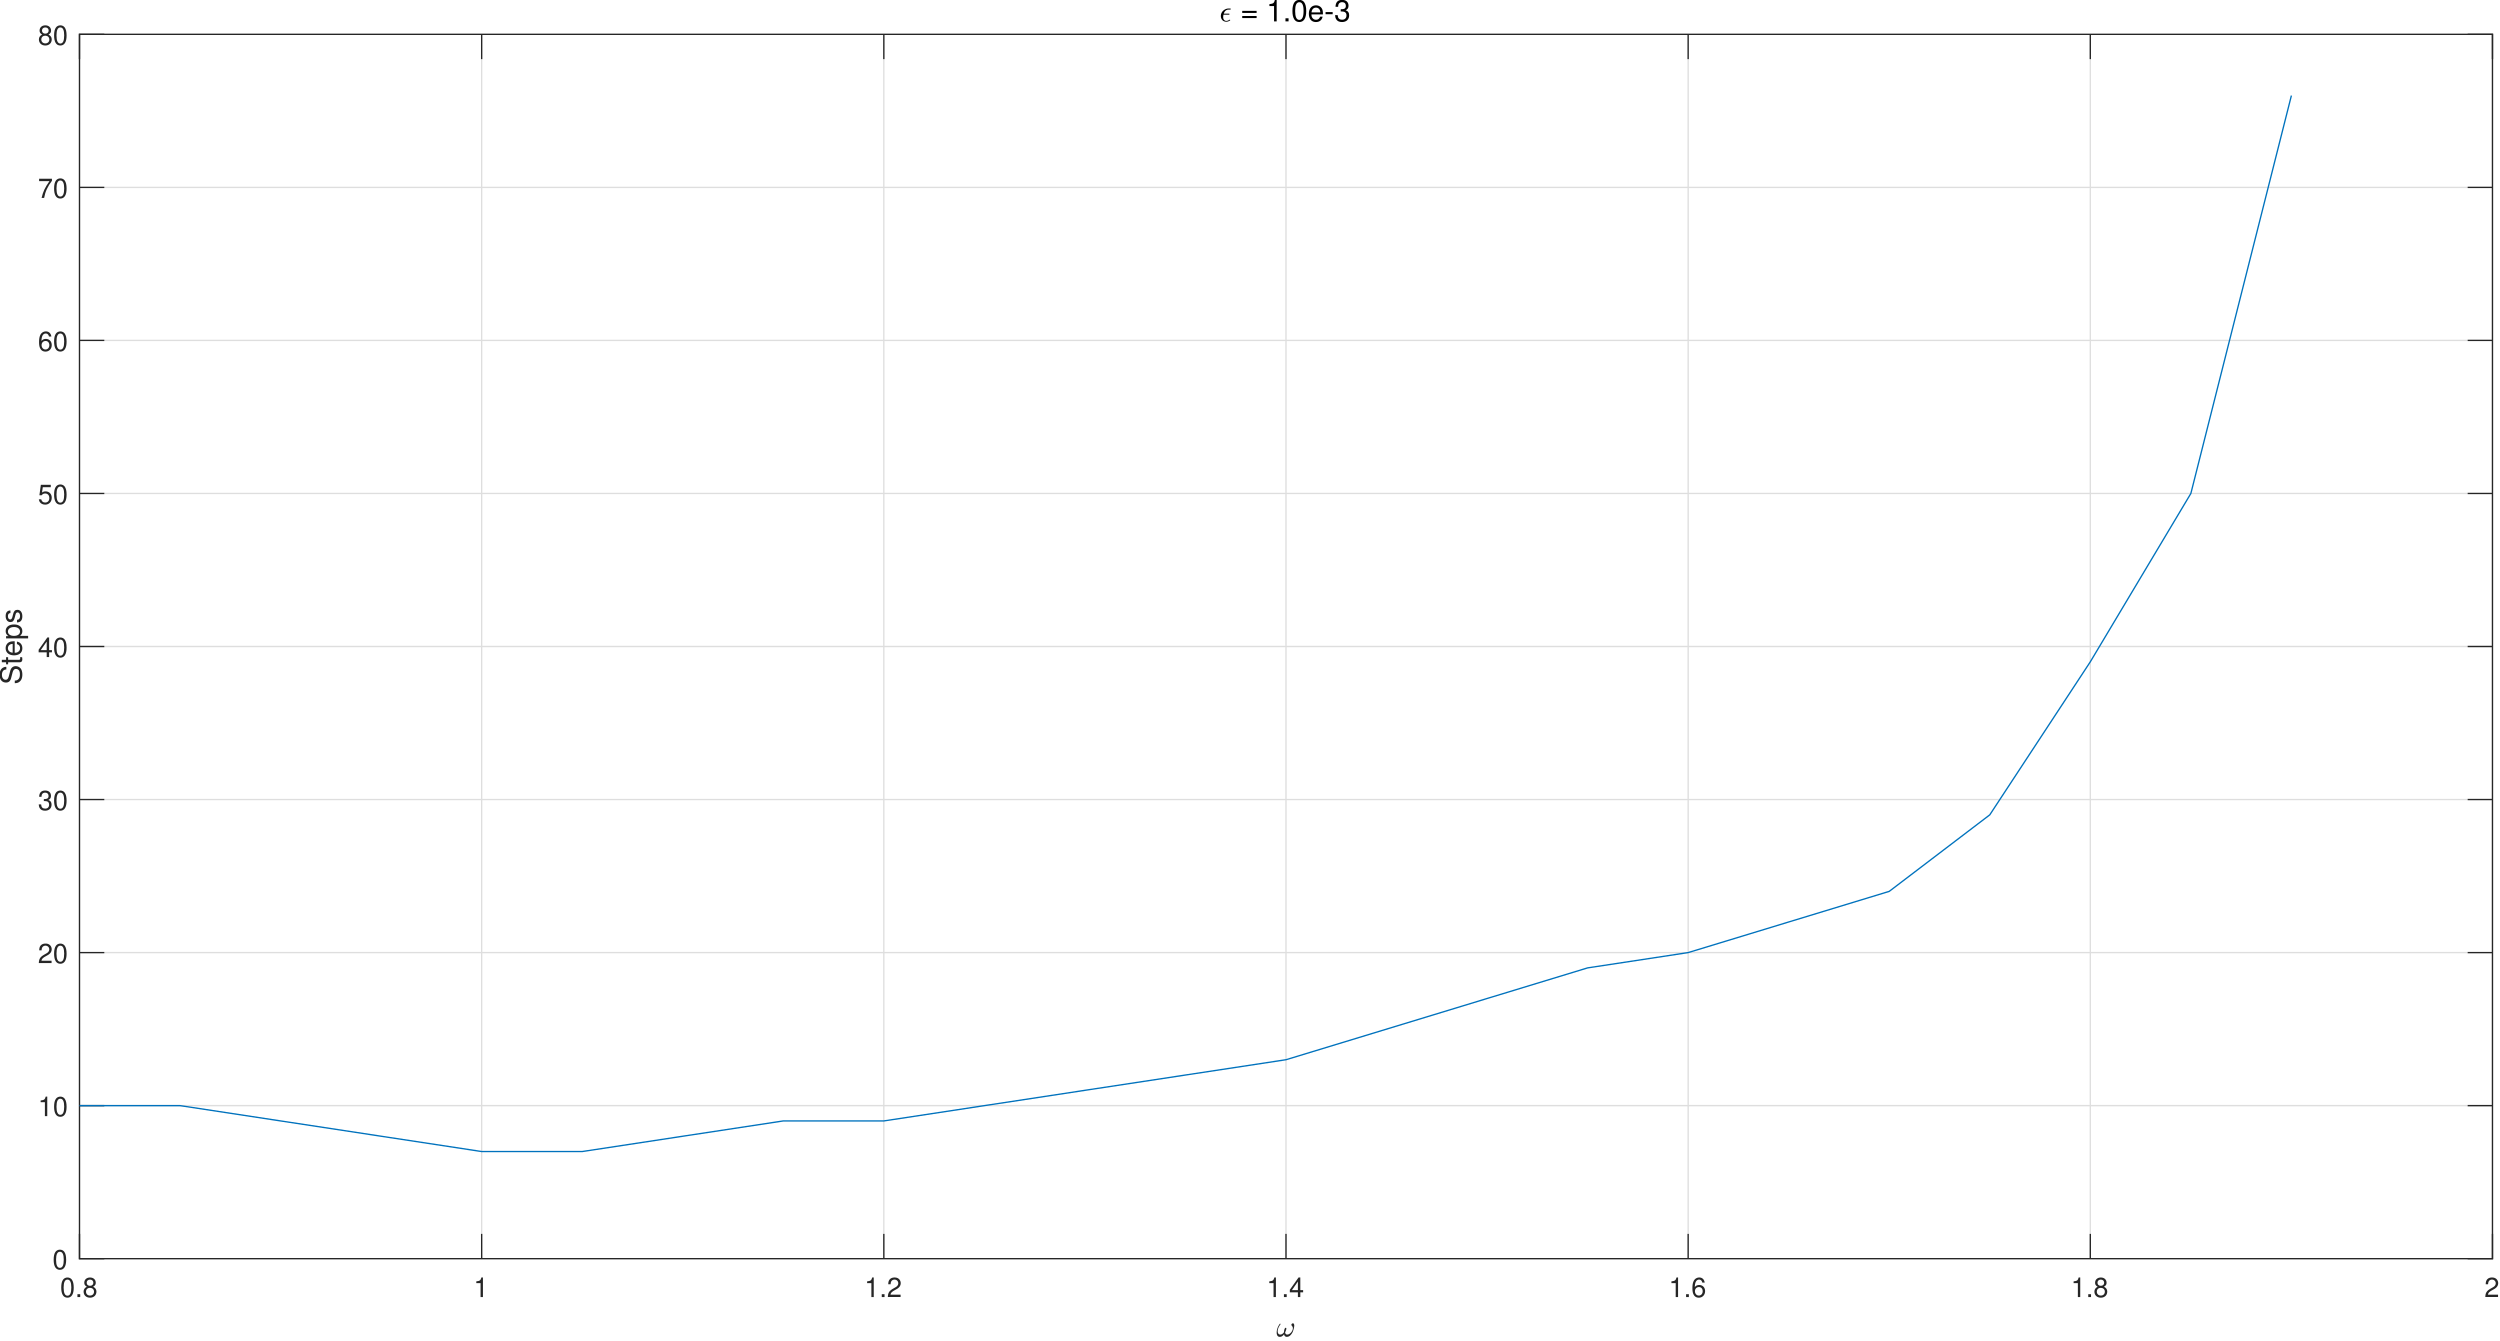<svg xmlns="http://www.w3.org/2000/svg" xmlns:xlink="http://www.w3.org/1999/xlink" width="925pt" height="496pt" viewBox="0 0 925 496"><defs><symbol id="a" overflow="visible"><path d="M2.75-7.234c-.656 0-1.266.297-1.625.797C.656-5.797.438-4.844.438-3.5c0 2.438.796 3.734 2.312 3.734 1.5 0 2.313-1.296 2.313-3.671 0-1.407-.22-2.344-.688-3-.36-.5-.953-.797-1.625-.797m0 .78c.953 0 1.422.97 1.422 2.938C4.172-1.453 3.703-.5 2.734-.5c-.937 0-1.406-1-1.406-2.984 0-2 .469-2.97 1.422-2.97m0 0" style="stroke:none"/></symbol><symbol id="b" overflow="visible"><path d="M1.906-1.047H.875V0h1.031Zm0 0" style="stroke:none"/></symbol><symbol id="c" overflow="visible"><path d="M3.906-3.812c.75-.454.969-.813.969-1.485 0-1.14-.86-1.937-2.125-1.937-1.25 0-2.125.797-2.125 1.922 0 .687.219 1.046.953 1.5-.812.406-1.203 1-1.203 1.796 0 1.329.969 2.25 2.375 2.25s2.375-.921 2.375-2.25c0-.796-.39-1.39-1.219-1.796M2.75-6.453c.75 0 1.234.453 1.234 1.172 0 .687-.5 1.125-1.234 1.125-.75 0-1.234-.438-1.234-1.14C1.516-6 2-6.454 2.75-6.454m0 3.047c.875 0 1.484.578 1.484 1.422 0 .859-.593 1.437-1.5 1.437-.859 0-1.468-.594-1.468-1.437 0-.86.593-1.422 1.484-1.422m0 0" style="stroke:none"/></symbol><symbol id="d" overflow="visible"><path d="M2.594-5.156V0h.875v-7.234H2.89c-.313 1.109-.516 1.265-1.875 1.437v.64Zm0 0" style="stroke:none"/></symbol><symbol id="e" overflow="visible"><path d="M5.063-.875H1.328c.094-.594.406-.969 1.281-1.5l1-.562c.985-.547 1.5-1.297 1.5-2.188a2.1 2.1 0 0 0-.656-1.547c-.422-.375-.937-.562-1.61-.562-.905 0-1.577.328-1.968.937-.25.39-.36.844-.375 1.563h.875c.031-.485.094-.782.219-1.016.218-.437.687-.703 1.219-.703.796 0 1.39.578 1.39 1.36 0 .577-.328 1.077-.953 1.437l-.922.531C.844-2.265.422-1.594.344-.015h4.719Zm0 0" style="stroke:none"/></symbol><symbol id="f" overflow="visible"><path d="M3.266-1.75V0h.89v-1.75h1.047v-.797H4.156v-4.687H3.5L.281-2.687v.937Zm0-.797h-2.22l2.22-3.187Zm0 0" style="stroke:none"/></symbol><symbol id="g" overflow="visible"><path d="M4.984-5.344c-.171-1.187-.937-1.89-2.015-1.89a2.27 2.27 0 0 0-1.906 1.03c-.438.72-.625 1.595-.625 2.907 0 1.219.156 1.985.593 2.625.375.594 1 .906 1.782.906 1.343 0 2.312-1.015 2.312-2.421 0-1.329-.89-2.266-2.172-2.266-.687 0-1.25.25-1.625.781.016-1.781.578-2.781 1.578-2.781.625 0 1.047.406 1.188 1.11Zm-2.14 1.657c.86 0 1.39.609 1.39 1.562 0 .922-.609 1.578-1.421 1.578s-1.438-.687-1.438-1.61c0-.905.61-1.53 1.469-1.53m0 0" style="stroke:none"/></symbol><symbol id="i" overflow="visible"><path d="M2.203-3.328h.485c.968 0 1.468.453 1.468 1.312 0 .922-.547 1.47-1.453 1.47-.969 0-1.437-.5-1.5-1.548h-.89c.046.578.14.953.312 1.281C1-.125 1.688.234 2.656.234c1.469 0 2.407-.89 2.407-2.25 0-.921-.36-1.421-1.204-1.718q.985-.423.985-1.5c0-1.25-.797-2-2.157-2C1.267-7.234.5-6.437.47-4.906h.875c.015-.438.062-.688.172-.907.187-.406.64-.64 1.187-.64.781 0 1.25.469 1.25 1.25 0 .5-.187.812-.578.984-.234.094-.562.14-1.172.157Zm0 0" style="stroke:none"/></symbol><symbol id="j" overflow="visible"><path d="M4.766-7.094H1.094l-.532 3.86h.813c.422-.485.75-.657 1.313-.657.953 0 1.546.657 1.546 1.704 0 1.015-.593 1.64-1.546 1.64-.782 0-1.25-.39-1.454-1.187h-.89c.125.578.219.859.437 1.109.407.547 1.125.86 1.922.86 1.422 0 2.422-1.047 2.422-2.547 0-1.391-.922-2.36-2.281-2.36-.5 0-.906.125-1.313.438l.282-1.985h2.953Zm0 0" style="stroke:none"/></symbol><symbol id="k" overflow="visible"><path d="M5.203-7.094H.453v.875h3.844C2.594-3.812 1.907-2.329 1.375 0h.938c.39-2.266 1.28-4.219 2.89-6.344Zm0 0" style="stroke:none"/></symbol><symbol id="h" overflow="visible"><path d="M1.328.125C.91.125.61-.023.422-.328.242-.641.156-1.016.156-1.453q-.002-.434.078-.844A5 5 0 0 1 .47-3.14a5 5 0 0 1 .36-.796q.198-.373.468-.735c.031-.05.07-.078.125-.078q.06 0 .11.047.045.048.046.11a.2.2 0 0 1-.031.109C.867-3.566.53-2.72.53-1.937q0 .502.235.859.233.362.718.36.405 0 .75-.235c.239-.164.446-.375.625-.625 0-.125.02-.32.063-.594.039-.27.11-.508.203-.719q.155-.328.344-.328c.176 0 .265.102.265.297q0 .175-.078.438-.08.251-.172.484a9 9 0 0 1-.203.5q.124.783.781.781c.25 0 .5-.07.75-.219q.388-.215.688-.578.293-.356.469-.765.17-.42.172-.781c0-.227-.04-.399-.11-.516a2 2 0 0 0-.265-.39c-.118-.134-.172-.243-.172-.329 0-.144.054-.273.172-.39q.187-.188.39-.188c.176 0 .301.086.375.25q.124.235.125.547-.002.518-.203 1.281Q6.247-2.03 6-1.516q-.364.692-.89 1.172a1.78 1.78 0 0 1-1.204.469.97.97 0 0 1-.687-.25q-.27-.264-.328-.703-.317.44-.703.703-.392.248-.86.25m0 0" style="stroke:none"/></symbol><symbol id="l" overflow="visible"><path d="M-5.672-6.562c-.547 0-.703.046-1.078.218-.922.438-1.406 1.375-1.406 2.719 0 1.766.906 2.86 2.36 2.86.984 0 1.593-.516 1.874-1.579l.516-1.984c.265-1.031.672-1.484 1.312-1.484.422 0 .86.234 1.11.578.218.312.328.828.328 1.468 0 .891-.203 1.47-.656 1.86-.36.297-.75.422-1.235.406v.969c.735 0 1.219-.156 1.656-.469C-.125-1.547.25-2.469.25-3.703c0-.953-.219-1.735-.61-2.25a2.45 2.45 0 0 0-1.843-.875c-.985 0-1.719.61-2.016 1.703l-.531 2.016c-.266.968-.578 1.312-1.187 1.312-.813 0-1.36-.719-1.36-1.797 0-1.265.578-1.984 1.625-2Zm0 0" style="stroke:none"/></symbol><symbol id="m" overflow="visible"><path d="M-5.766-2.797v.953h-1.578v.907h1.578v.78h.75v-.78h4.36c.594 0 .906-.391.906-1.11 0-.234-.016-.437-.078-.75h-.766c.031.14.047.25.047.438 0 .406-.11.515-.515.515h-3.954v-.953Zm0 0" style="stroke:none"/></symbol><symbol id="n" overflow="visible"><path d="M-2.578-5.64c-.875 0-1.406.062-1.828.234-.953.375-1.516 1.25-1.516 2.328 0 1.61 1.219 2.64 3.11 2.64 1.906 0 3.062-1 3.062-2.624 0-1.313-.75-2.235-2-2.454v.922c.766.25 1.156.766 1.156 1.5a1.61 1.61 0 0 1-.75 1.39c-.328.22-.656.298-1.234.313Zm-.75 4.218c-1.063-.078-1.75-.719-1.75-1.64 0-.938.719-1.594 1.75-1.594Zm0 0" style="stroke:none"/></symbol><symbol id="o" overflow="visible"><path d="M2.39-.594v-.922h-3C-.015-2 .25-2.546.25-3.28c0-1.5-1.203-2.469-3.031-2.469-1.938 0-3.14.938-3.14 2.469 0 .781.343 1.406 1.03 1.844h-.875v.843Zm-7.468-2.531c0-1.016.89-1.672 2.266-1.672 1.312 0 2.203.672 2.203 1.672 0 .984-.875 1.61-2.235 1.61-1.344 0-2.234-.626-2.234-1.61m0 0" style="stroke:none"/></symbol><symbol id="p" overflow="visible"><path d="M-4.156-4.812c-1.14 0-1.766.75-1.766 2.078 0 1.343.688 2.218 1.75 2.218.906 0 1.328-.468 1.656-1.828l.22-.86c.155-.64.39-.89.796-.89.547 0 .906.547.906 1.344 0 .5-.14.906-.39 1.14-.157.141-.328.22-.735.266v.969C-.39-.422.25-1.172.25-2.672c0-1.453-.719-2.375-1.828-2.375-.86 0-1.328.484-1.594 1.625l-.219.875c-.171.75-.421 1.078-.828 1.078-.531 0-.86-.484-.86-1.218 0-.75.313-1.141.923-1.157Zm0 0" style="stroke:none"/></symbol><symbol id="q" overflow="visible"><path d="M1.36-1.547c0 .242.038.469.124.688.094.21.227.375.407.5q.279.187.64.187.246 0 .516-.094.281-.105.515-.234.249-.14.25-.14.059 0 .094.078a.2.2 0 0 1 .047.125q-.001.064-.031.078-.692.485-1.406.484-.58-.001-1.047-.266A1.86 1.86 0 0 1 .75-.906 2.2 2.2 0 0 1 .5-1.953c0-.383.07-.75.219-1.094q.232-.515.64-.89.406-.373.922-.594a2.8 2.8 0 0 1 1.094-.219h.61q.17.001.171.172a.22.22 0 0 1-.062.156.2.2 0 0 1-.14.063h-.61q-.44.002-.797.203a1.7 1.7 0 0 0-.61.531q-.235.346-.359.781h1.938q.076 0 .125.047.046.048.046.11a.22.22 0 0 1-.062.156.2.2 0 0 1-.156.062h-2q-.11.582-.11.922m0 0" style="stroke:none"/></symbol><symbol id="s" overflow="visible"><path d="M5.875-3.89H.547v.78h5.328Zm0 1.906H.547v.765h5.328Zm0 0" style="stroke:none"/></symbol><symbol id="t" overflow="visible"><path d="M2.844-5.672V0h.969v-7.953h-.641c-.328 1.219-.547 1.39-2.047 1.578v.703Zm0 0" style="stroke:none"/></symbol><symbol id="u" overflow="visible"><path d="M2.094-1.14H.954V0h1.14Zm0 0" style="stroke:none"/></symbol><symbol id="v" overflow="visible"><path d="M3.031-7.953c-.734 0-1.39.328-1.797.875C.72-6.375.47-5.328.47-3.844.469-1.172 1.359.25 3.03.25c1.64 0 2.547-1.422 2.547-4.031 0-1.547-.25-2.578-.766-3.297-.406-.563-1.046-.875-1.78-.875m0 .86c1.031 0 1.563 1.062 1.563 3.218C4.594-1.609 4.078-.547 3-.547c-1.016 0-1.531-1.11-1.531-3.297s.515-3.25 1.562-3.25m0 0" style="stroke:none"/></symbol><symbol id="w" overflow="visible"><path d="M5.64-2.578c0-.875-.062-1.406-.234-1.828-.375-.953-1.25-1.516-2.328-1.516-1.61 0-2.64 1.219-2.64 3.11 0 1.906 1 3.062 2.625 3.062 1.312 0 2.234-.75 2.453-2h-.922c-.25.766-.766 1.156-1.5 1.156a1.61 1.61 0 0 1-1.39-.75c-.22-.328-.298-.656-.313-1.234Zm-4.218-.75c.078-1.063.719-1.75 1.64-1.75.938 0 1.594.719 1.594 1.75Zm0 0" style="stroke:none"/></symbol><symbol id="x" overflow="visible"><path d="M3.125-3.437H.5v.796h2.625Zm0 0" style="stroke:none"/></symbol><symbol id="y" overflow="visible"><path d="M2.438-3.656h.515c1.063 0 1.625.484 1.625 1.437 0 1.016-.61 1.61-1.61 1.61-1.062 0-1.577-.532-1.655-1.703H.359C.391-1.672.5-1.25.688-.907 1.094-.125 1.859.25 2.922.25c1.61 0 2.64-.969 2.64-2.469 0-1.015-.375-1.562-1.312-1.89.719-.297 1.078-.86 1.078-1.657 0-1.359-.89-2.187-2.375-2.187-1.562 0-2.406.875-2.437 2.562h.968c.016-.484.063-.765.172-1 .219-.453.703-.718 1.313-.718.86 0 1.375.515 1.375 1.375 0 .562-.203.906-.625 1.093-.266.11-.61.157-1.281.157Zm0 0" style="stroke:none"/></symbol></defs><path d="M0 0h925v496H0z" style="fill:#fff;fill-opacity:1;stroke:none"/><path d="M29.414 465.707h892.8v-453h-892.8Zm0 0" style="stroke:none;fill-rule:nonzero;fill:#fff;fill-opacity:1"/><path d="M249.997 825.001v-755M497.999 825.001v-755M746 825.001v-755M994.001 825.001v-755M1242.003 825.001v-755M1489.997 825.001v-755M1737.999 825.001v-755M1737.999 825.001H249.997M1737.999 730.626H249.997M1737.999 636.251H249.997M1737.999 541.876H249.997M1737.999 447.501H249.997M1737.999 353.126H249.997M1737.999 258.751H249.997M1737.999 164.376H249.997M1737.999 70.001H249.997" style="fill:none;stroke-width:.833;stroke-linecap:butt;stroke-linejoin:round;stroke:#262626;stroke-opacity:.149;stroke-miterlimit:10" transform="matrix(.6 0 0 .6 -120.584 -29.294)"/><path d="M249.997 825.001H1738M249.997 70.001H1738M249.997 825.001v-14.883M497.999 825.001v-14.883M746 825.001v-14.883M994.001 825.001v-14.883M1242.003 825.001v-14.883M1489.997 825.001v-14.883M1737.999 825.001v-14.883M249.997 70.001v14.877M497.999 70.001v14.877M746 70.001v14.877M994.001 70.001v14.877M1242.003 70.001v14.877M1489.997 70.001v14.877M1737.999 70.001v14.877" style="fill:none;stroke-width:.833;stroke-linecap:square;stroke-linejoin:round;stroke:#262626;stroke-opacity:1;stroke-miterlimit:10" transform="matrix(.6 0 0 .6 -120.584 -29.294)"/><g style="fill:#262626;fill-opacity:1"><use xlink:href="#a" x="22.216" y="479.906"/><use xlink:href="#b" x="27.776" y="479.906"/><use xlink:href="#c" x="30.556" y="479.906"/></g><use xlink:href="#d" x="175.216" y="479.906" style="fill:#262626;fill-opacity:1"/><g style="fill:#262626;fill-opacity:1"><use xlink:href="#d" x="319.816" y="479.906"/><use xlink:href="#b" x="325.376" y="479.906"/><use xlink:href="#e" x="328.156" y="479.906"/></g><g style="fill:#262626;fill-opacity:1"><use xlink:href="#d" x="468.616" y="479.906"/><use xlink:href="#b" x="474.176" y="479.906"/><use xlink:href="#f" x="476.956" y="479.906"/></g><g style="fill:#262626;fill-opacity:1"><use xlink:href="#d" x="617.416" y="479.906"/><use xlink:href="#b" x="622.976" y="479.906"/><use xlink:href="#g" x="625.756" y="479.906"/></g><g style="fill:#262626;fill-opacity:1"><use xlink:href="#d" x="766.216" y="479.906"/><use xlink:href="#b" x="771.776" y="479.906"/><use xlink:href="#c" x="774.556" y="479.906"/></g><use xlink:href="#e" x="919.216" y="479.906" style="fill:#262626;fill-opacity:1"/><use xlink:href="#h" x="472.216" y="494.506" style="fill:#262626;fill-opacity:1"/><path d="M249.997 825.001v-755M1737.999 825.001v-755M249.997 825.001h14.883M249.997 730.626h14.883M249.997 636.251h14.883M249.997 541.876h14.883M249.997 447.501h14.883M249.997 353.126h14.883M249.997 258.751h14.883M249.997 164.376h14.883M249.997 70.001h14.883M1737.999 825.001h-14.877M1737.999 730.626h-14.877M1737.999 636.251h-14.877M1737.999 541.876h-14.877M1737.999 447.501h-14.877M1737.999 353.126h-14.877M1737.999 258.751h-14.877M1737.999 164.376h-14.877M1737.999 70.001h-14.877" style="fill:none;stroke-width:.833;stroke-linecap:square;stroke-linejoin:round;stroke:#262626;stroke-opacity:1;stroke-miterlimit:10" transform="matrix(.6 0 0 .6 -120.584 -29.294)"/><use xlink:href="#a" x="19.416" y="469.606" style="fill:#262626;fill-opacity:1"/><g style="fill:#262626;fill-opacity:1"><use xlink:href="#d" x="14.016" y="412.981"/><use xlink:href="#a" x="19.576" y="412.981"/></g><g style="fill:#262626;fill-opacity:1"><use xlink:href="#e" x="14.016" y="356.356"/><use xlink:href="#a" x="19.576" y="356.356"/></g><g style="fill:#262626;fill-opacity:1"><use xlink:href="#i" x="14.016" y="299.731"/><use xlink:href="#a" x="19.576" y="299.731"/></g><g style="fill:#262626;fill-opacity:1"><use xlink:href="#f" x="14.016" y="243.106"/><use xlink:href="#a" x="19.576" y="243.106"/></g><g style="fill:#262626;fill-opacity:1"><use xlink:href="#j" x="14.016" y="186.481"/><use xlink:href="#a" x="19.576" y="186.481"/></g><g style="fill:#262626;fill-opacity:1"><use xlink:href="#g" x="14.016" y="129.856"/><use xlink:href="#a" x="19.576" y="129.856"/></g><g style="fill:#262626;fill-opacity:1"><use xlink:href="#k" x="14.016" y="73.231"/><use xlink:href="#a" x="19.576" y="73.231"/></g><g style="fill:#262626;fill-opacity:1"><use xlink:href="#c" x="14.016" y="16.606"/><use xlink:href="#a" x="19.576" y="16.606"/></g><g style="fill:#262626;fill-opacity:1"><use xlink:href="#l" x="8.016" y="253.306"/><use xlink:href="#m" x="8.016" y="245.969"/><use xlink:href="#n" x="8.016" y="242.911"/><use xlink:href="#o" x="8.016" y="236.795"/><use xlink:href="#p" x="8.016" y="230.679"/></g><use xlink:href="#q" x="451.216" y="7.906" style="fill:#000;fill-opacity:1"/><g style="fill:#000;fill-opacity:1"><use xlink:href="#r" x="456.016" y="7.906"/><use xlink:href="#s" x="459.074" y="7.906"/><use xlink:href="#r" x="465.497" y="7.906"/><use xlink:href="#t" x="468.555" y="7.906"/><use xlink:href="#u" x="474.671" y="7.906"/><use xlink:href="#v" x="477.729" y="7.906"/><use xlink:href="#w" x="483.845" y="7.906"/><use xlink:href="#x" x="489.961" y="7.906"/><use xlink:href="#y" x="493.624" y="7.906"/></g><path d="M249.997 730.626h62.006L374 740.06 498 758.94h61.998l62.006-9.44L684 740.06H746l61.999-9.434 61.998-9.44 62.006-9.433 61.998-9.44L1118 664.564l61.998-18.88 62.006-9.434L1304 617.378l61.999-18.88 61.999-47.188 61.998-94.375 62.006-103.809L1614 107.75" style="fill:none;stroke-width:.833;stroke-linecap:butt;stroke-linejoin:round;stroke:#0072bd;stroke-opacity:1;stroke-miterlimit:10" transform="matrix(.6 0 0 .6 -120.584 -29.294)"/></svg>